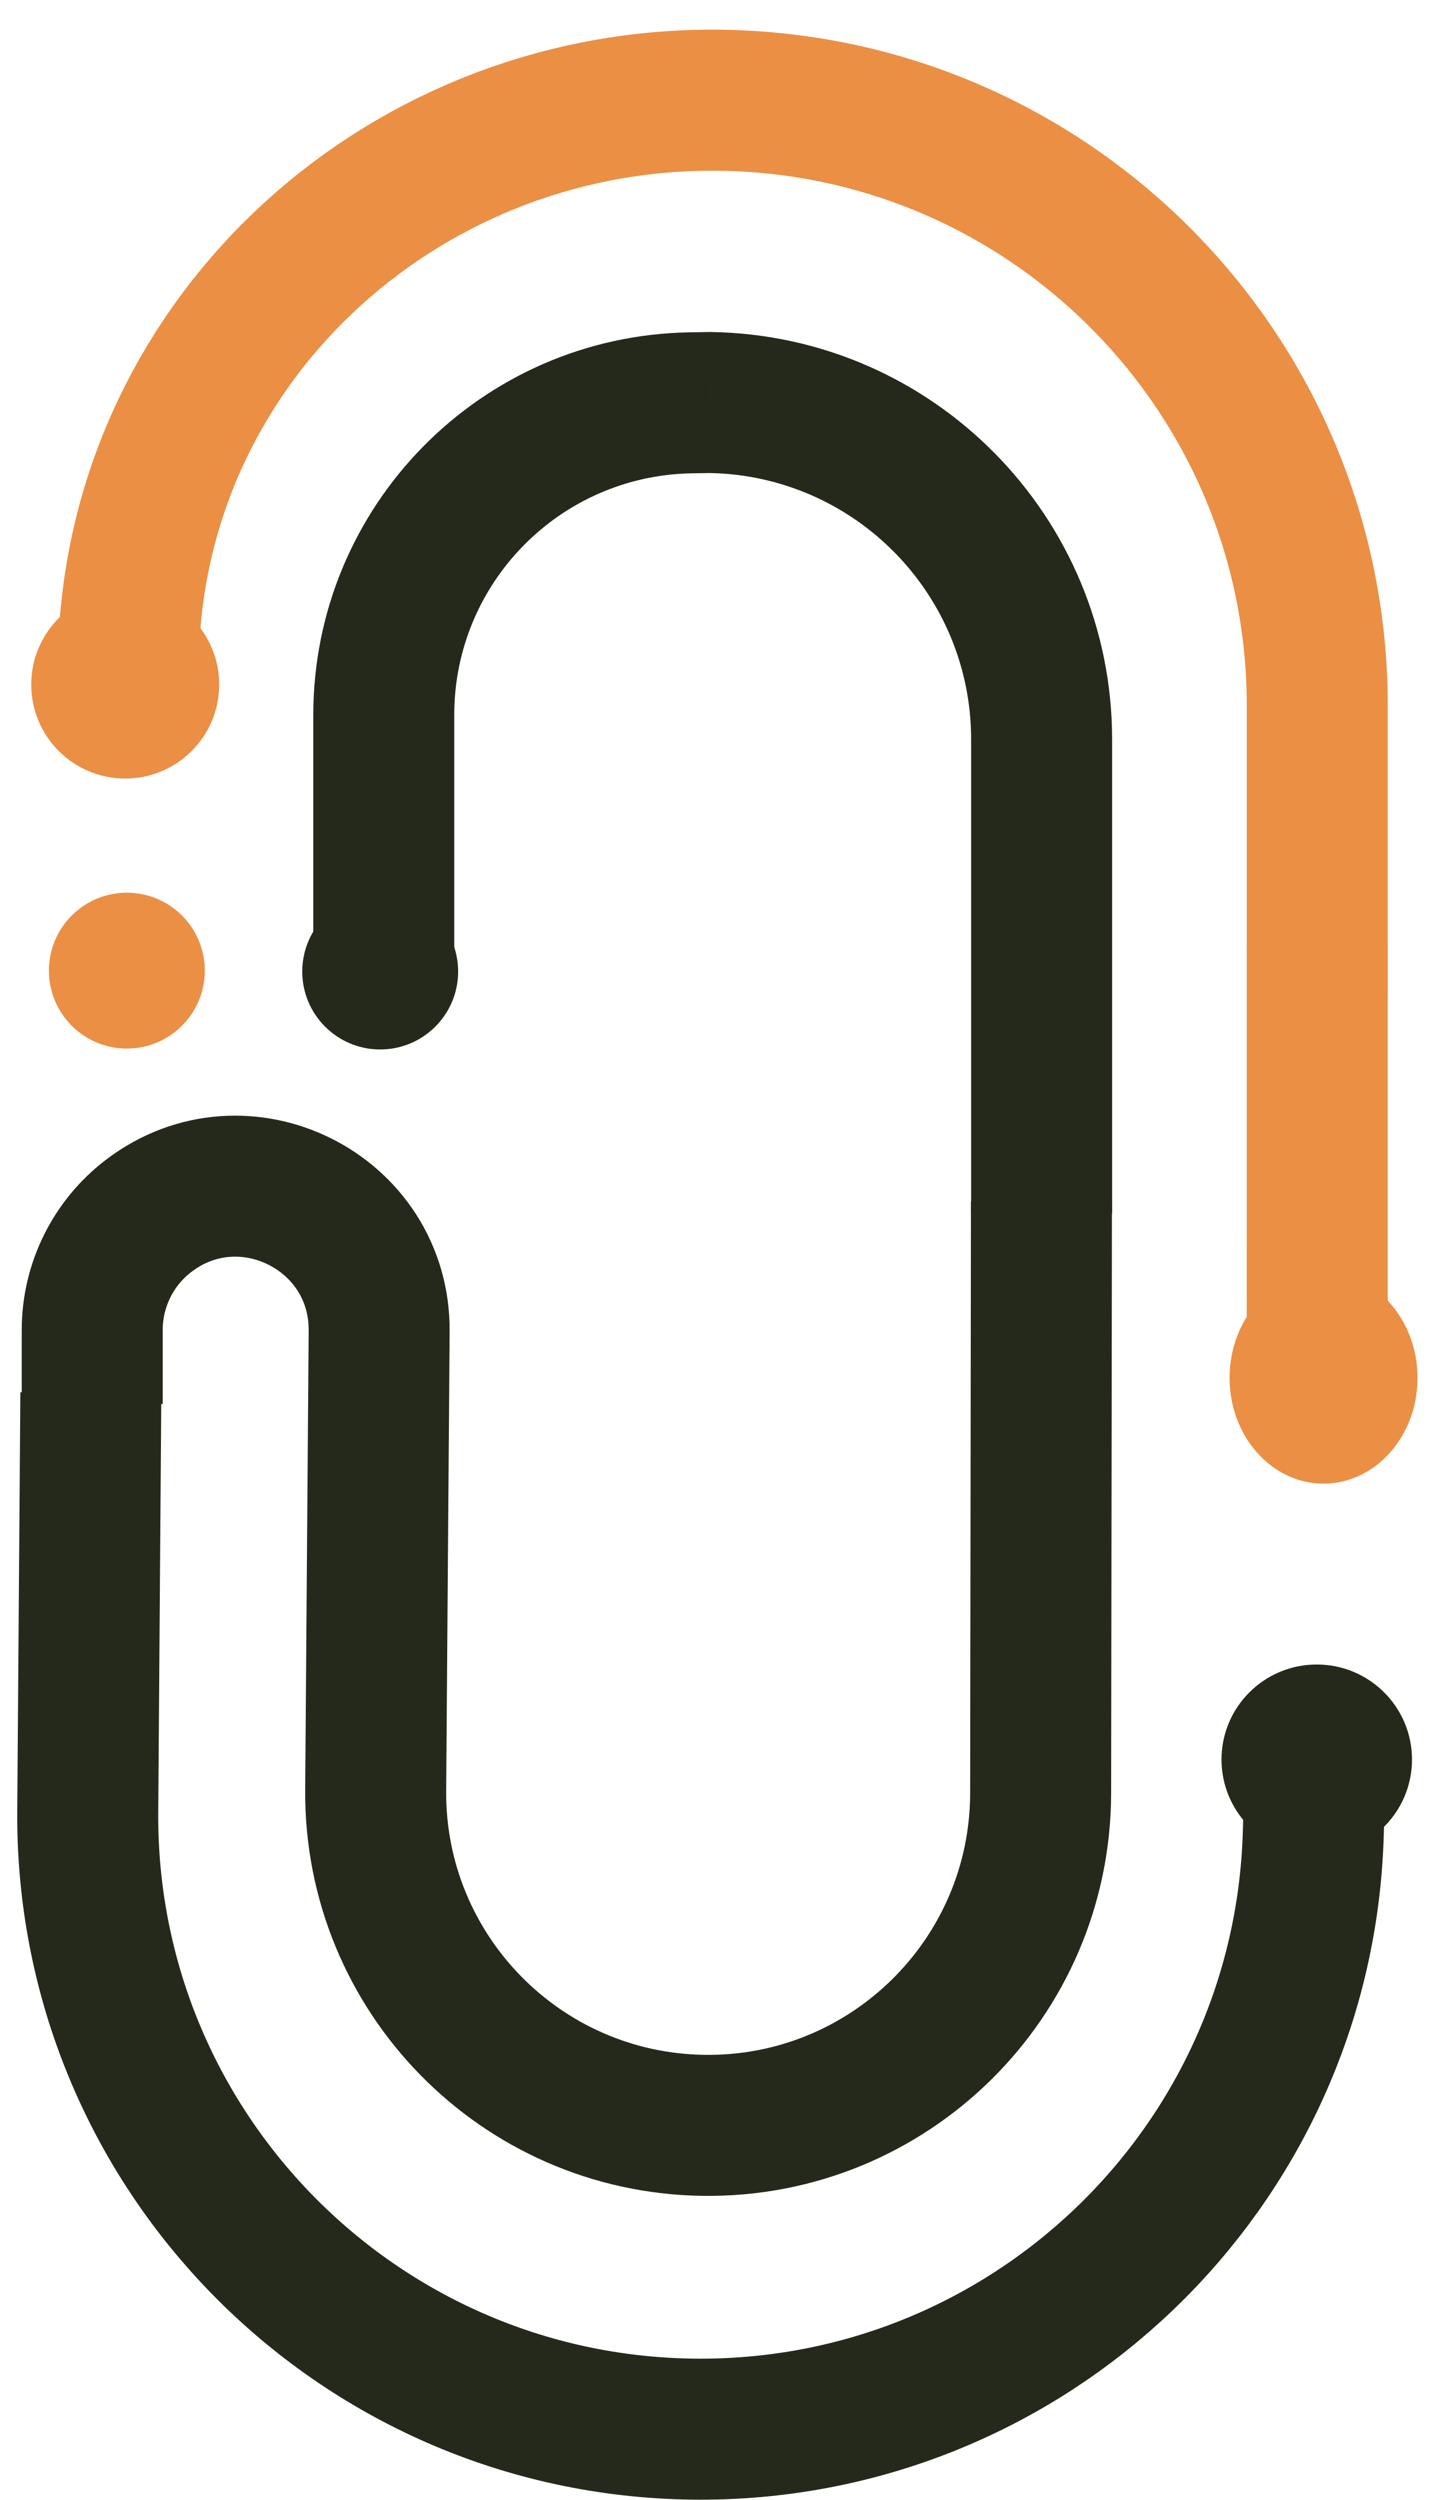 <svg width="46" height="80" viewBox="0 0 46 80" fill="none" xmlns="http://www.w3.org/2000/svg">
<path d="M42.166 44.144L42.167 22.578C42.167 11.879 33.494 3.206 22.795 3.206V3.206V3.206C12.677 3.206 4.2 11.11 4.109 21.227C4.104 21.697 4.102 22.156 4.102 22.601" stroke="#EB8F44" stroke-width="4.513"/>
<ellipse cx="2.495" cy="2.494" rx="2.495" ry="2.494" transform="matrix(1 0.005 -0.005 1 1.578 28.555)" fill="#EB8F44"/>
<ellipse cx="2.495" cy="2.494" rx="2.495" ry="2.494" transform="matrix(1 0.005 -0.005 1 9.688 28.584)" fill="#25291C"/>
<path d="M2.908 44.571L2.809 57.975C2.73 68.762 11.374 77.589 22.161 77.735V77.735C32.871 77.879 41.718 69.408 42.039 58.703L42.102 56.593" stroke="#25291C" stroke-width="4.513"/>
<path d="M33.338 38.454L33.312 57.385C33.303 63.314 28.452 68.094 22.524 68.014V68.014C16.672 67.935 11.982 63.145 12.026 57.293L12.137 42.594C12.166 38.778 7.797 36.594 4.761 38.907V38.907C3.621 39.776 2.952 41.127 2.952 42.561L2.952 44.929" stroke="#25291C" stroke-width="4.513"/>
<path d="M22.736 12.881L22.698 10.625L22.735 10.624L22.772 10.625L22.736 12.881ZM22.109 12.891L22.146 15.147L22.109 12.891ZM14.541 30.555C14.541 31.802 13.531 32.812 12.285 32.812C11.039 32.812 10.029 31.802 10.029 30.555H14.541ZM22.773 15.137L22.146 15.147L22.072 10.635L22.698 10.625L22.773 15.137ZM14.541 22.879L14.541 30.555H10.029L10.029 22.879H14.541ZM31.087 38.828V26.524H35.6L35.6 38.828H31.087ZM31.087 26.524L31.087 23.663H35.6V26.524H31.087ZM10.029 22.879C10.029 16.195 15.389 10.746 22.072 10.635L22.146 15.147C17.926 15.217 14.541 18.658 14.541 22.879H10.029ZM22.772 10.625C29.89 10.741 35.6 16.544 35.6 23.663H31.087C31.087 19.008 27.354 15.213 22.699 15.137L22.772 10.625Z" fill="#25291C"/>
<ellipse cx="3.049" cy="3.041" rx="3.049" ry="3.041" transform="matrix(1 0.005 -0.005 1 39.117 53.251)" fill="#25291C"/>
<ellipse cx="42.368" cy="44.094" rx="3.008" ry="3.384" fill="#EB8F44"/>
<circle cx="4.008" cy="21.907" r="3.008" fill="#EB8F44"/>
</svg>
